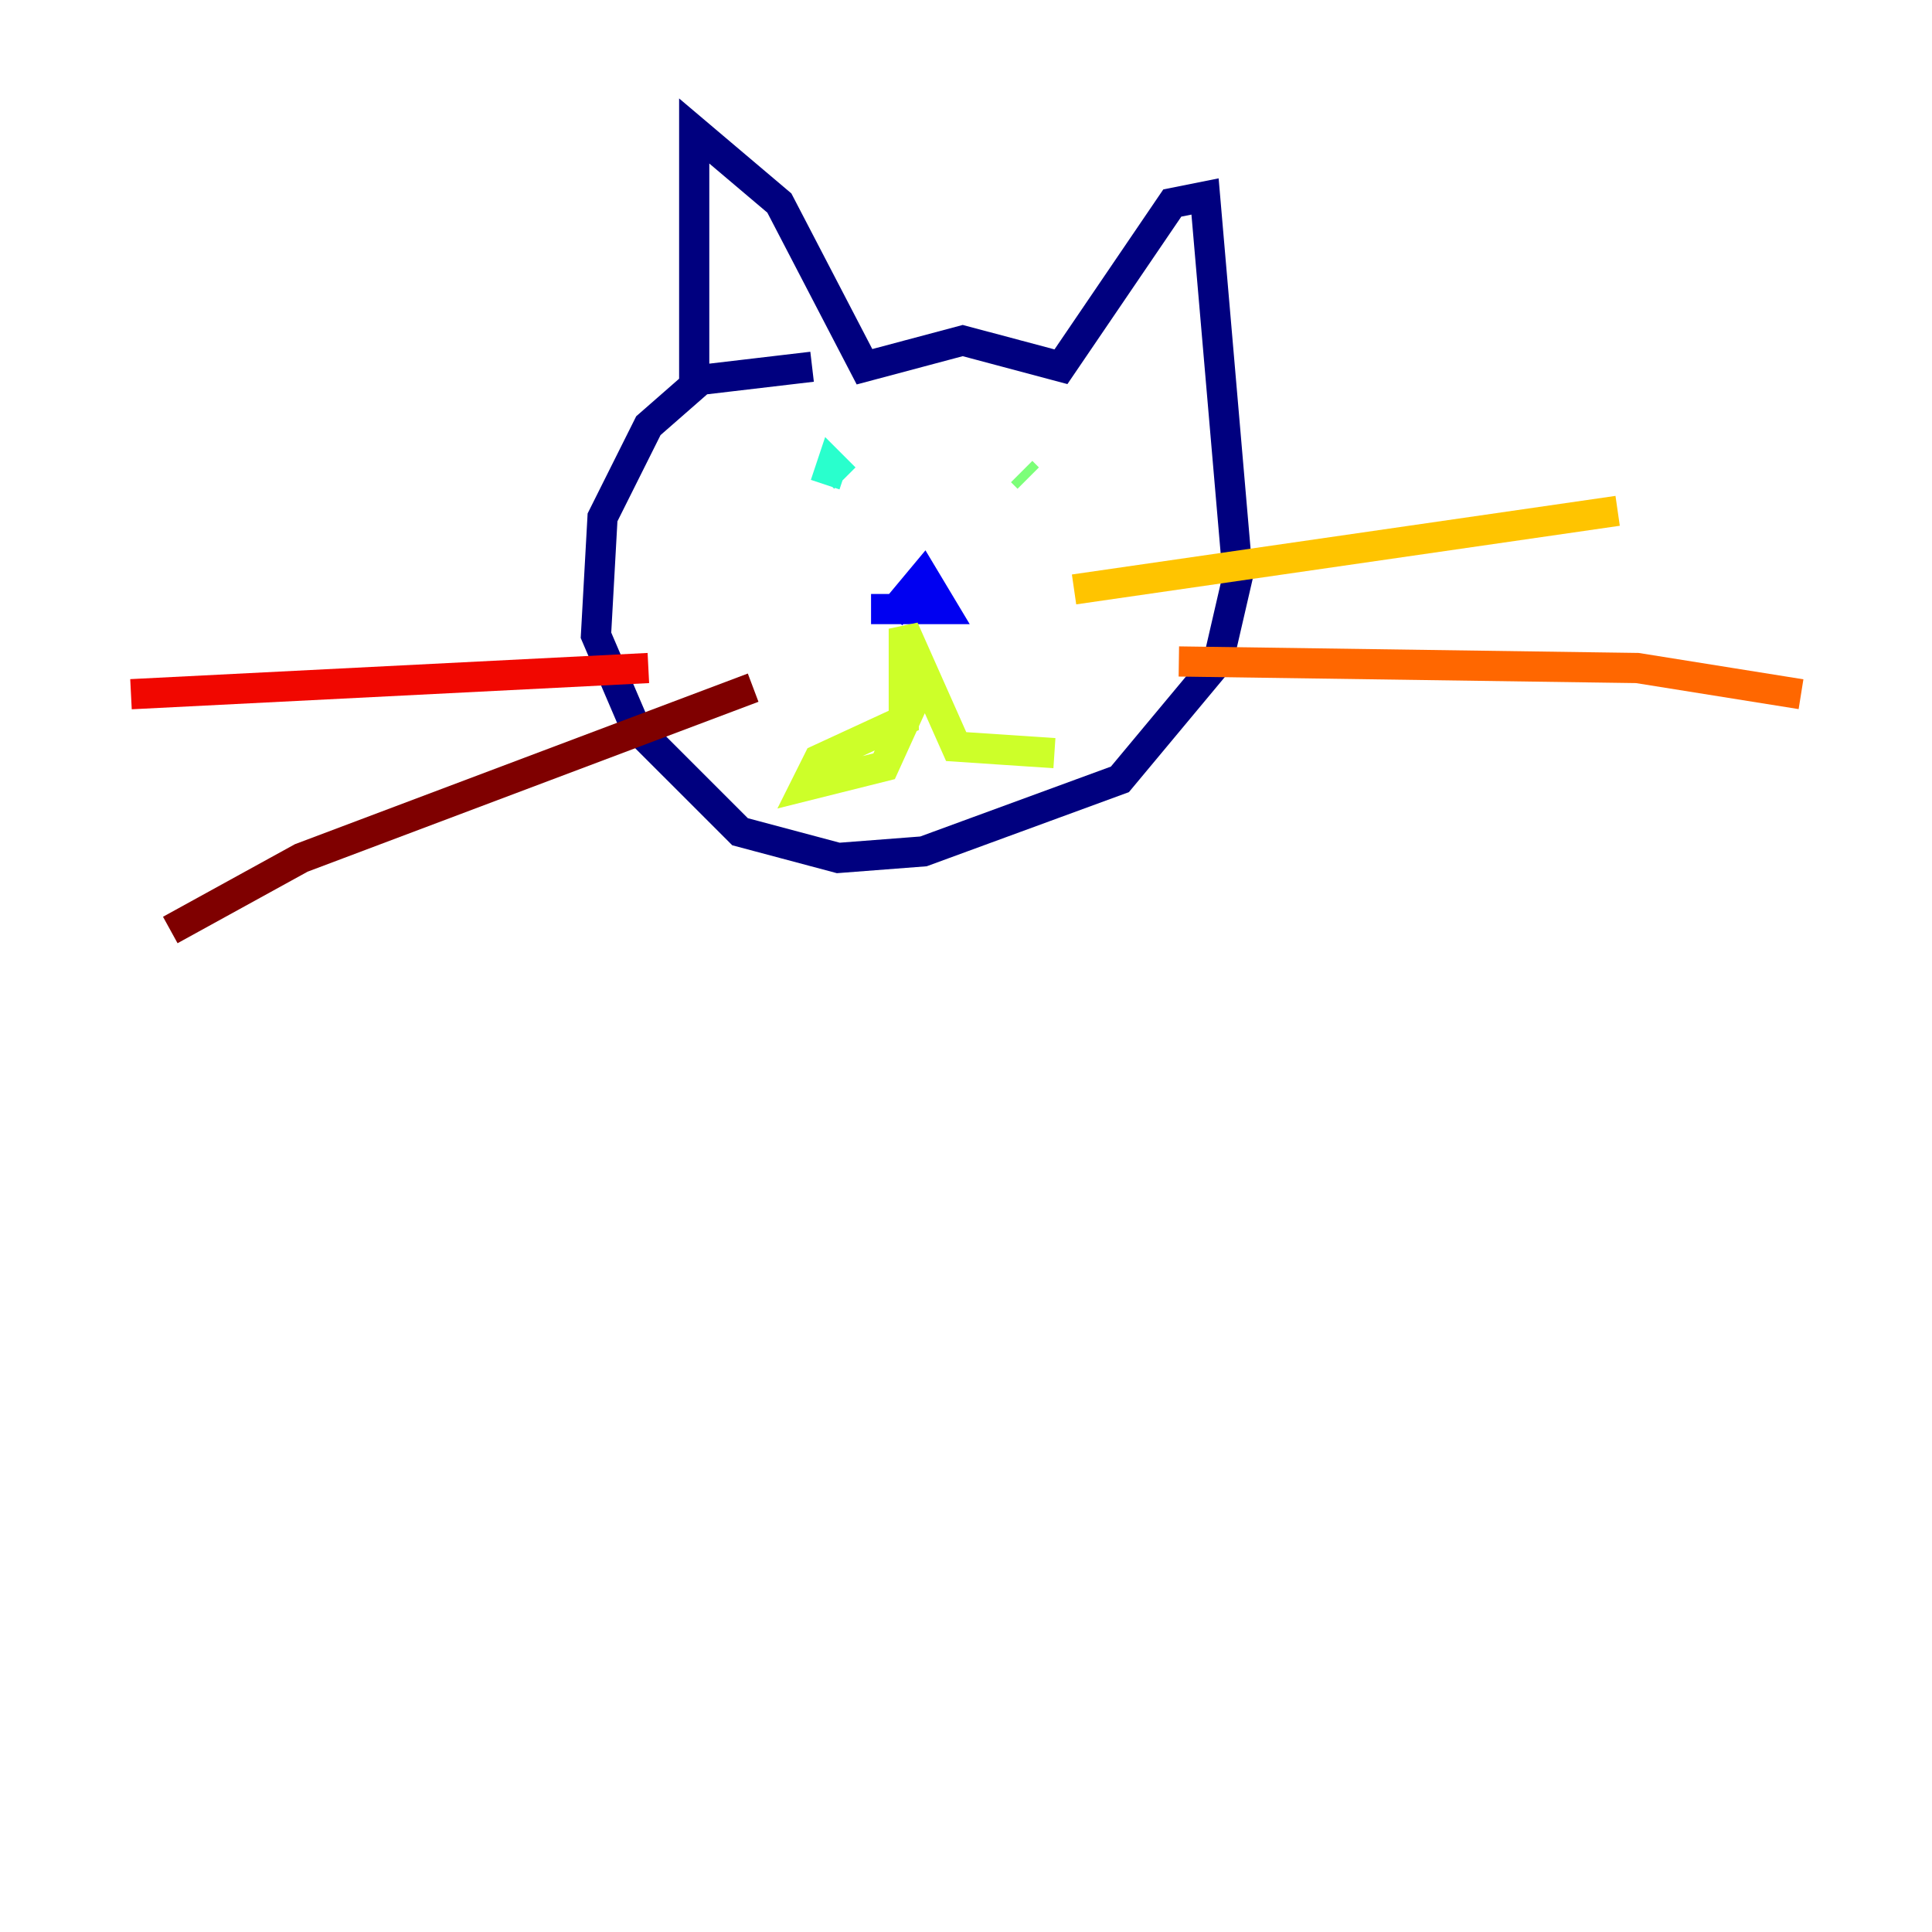 <?xml version="1.0" encoding="utf-8" ?>
<svg baseProfile="tiny" height="128" version="1.2" viewBox="0,0,128,128" width="128" xmlns="http://www.w3.org/2000/svg" xmlns:ev="http://www.w3.org/2001/xml-events" xmlns:xlink="http://www.w3.org/1999/xlink"><defs /><polyline fill="none" points="53.803,24.298 46.427,25.166 42.956,28.203 39.919,34.278 39.485,42.088 42.088,48.163 49.031,55.105 55.539,56.841 61.18,56.407 74.197,51.634 80.705,43.824 82.007,38.183 79.837,13.017 77.668,13.451 70.291,24.298 63.783,22.563 57.275,24.298 51.634,13.451 45.993,8.678 45.993,25.6" stroke="#00007f" stroke-width="2" /><polyline fill="none" points="59.01,40.786 61.18,38.183 62.481,40.352 57.709,40.352" stroke="#0000f1" stroke-width="2" /><polyline fill="none" points="57.275,32.976 57.275,32.976" stroke="#004cff" stroke-width="2" /><polyline fill="none" points="65.085,31.675 65.085,31.675" stroke="#00b0ff" stroke-width="2" /><polyline fill="none" points="55.105,30.807 55.973,31.675 55.105,30.807 54.671,32.108" stroke="#29ffcd" stroke-width="2" /><polyline fill="none" points="67.688,31.241 68.122,31.675" stroke="#7cff79" stroke-width="2" /><polyline fill="none" points="59.878,42.088 60.746,45.993 58.576,50.766 53.37,52.068 54.237,50.332 59.878,47.729 59.878,41.654 63.349,49.464 69.858,49.898" stroke="#cdff29" stroke-width="2" /><polyline fill="none" points="71.159,39.051 107.173,33.844" stroke="#ffc400" stroke-width="2" /><polyline fill="none" points="78.102,43.824 108.475,44.258 119.322,45.993" stroke="#ff6700" stroke-width="2" /><polyline fill="none" points="42.956,44.258 8.678,45.993" stroke="#f10700" stroke-width="2" /><polyline fill="none" points="49.898,45.559 19.959,56.841 11.281,61.614" stroke="#7f0000" stroke-width="2" /></svg>
